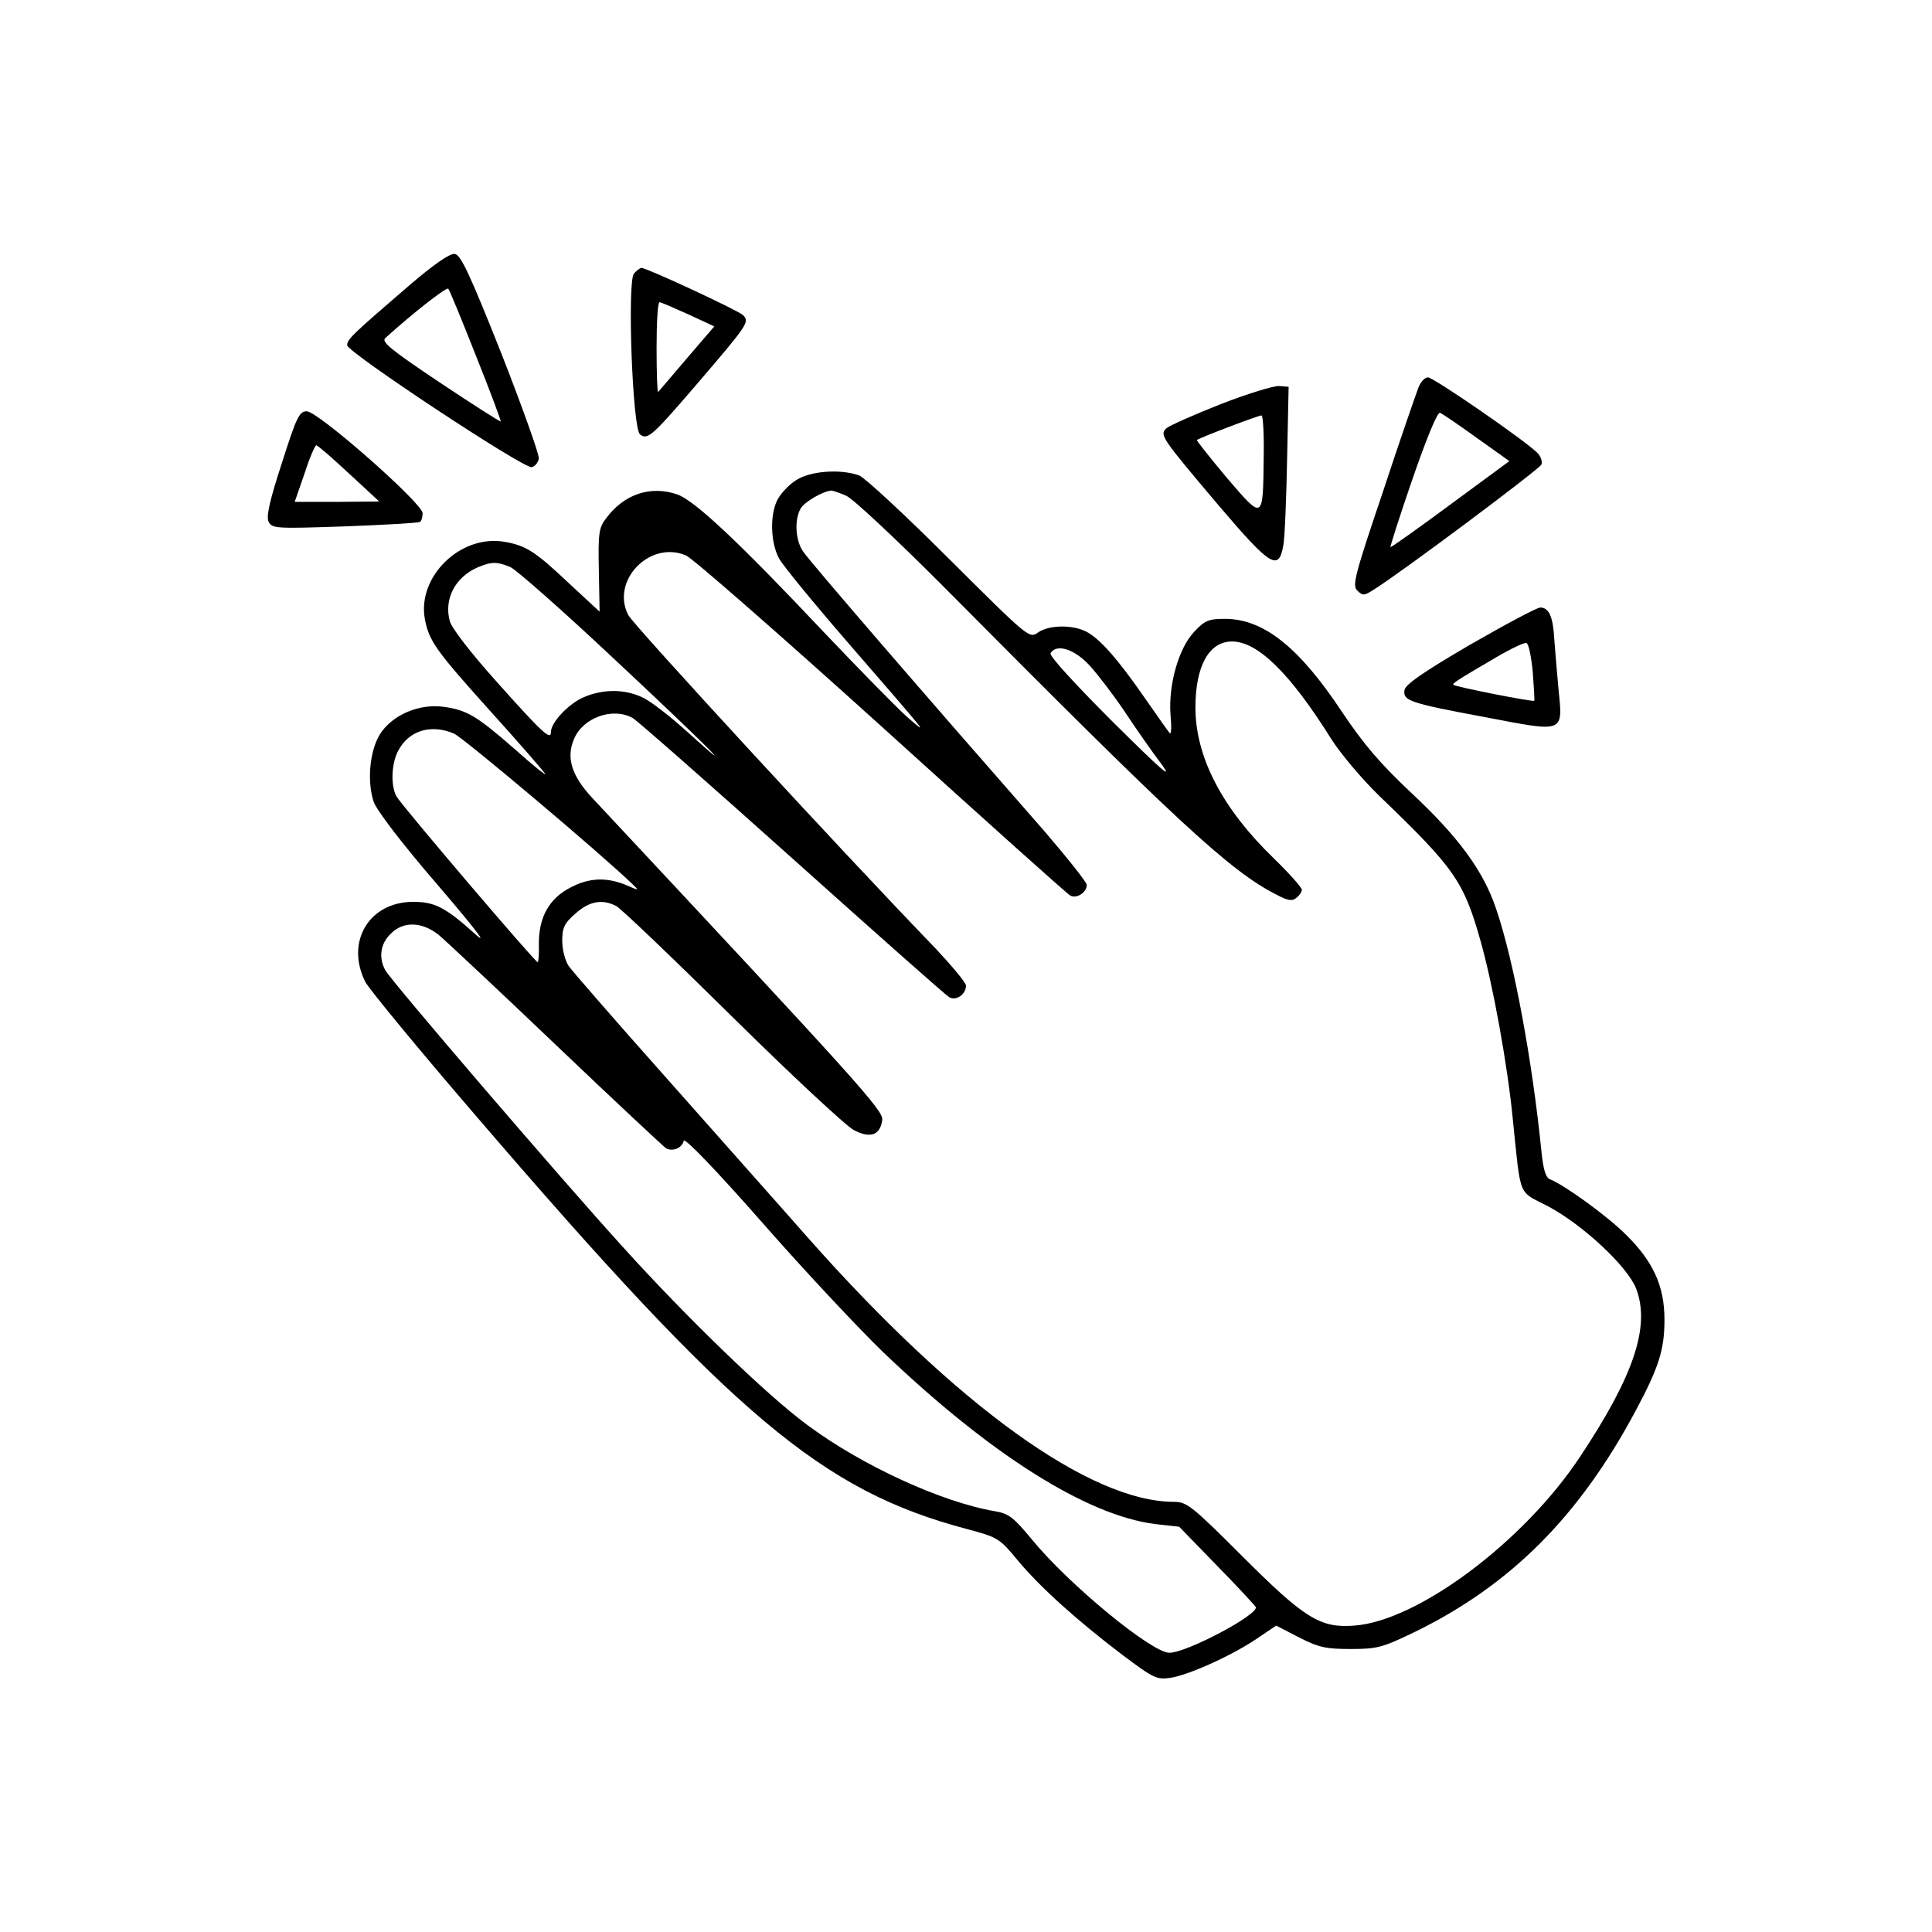 <?xml version="1.0" standalone="no"?>
<!DOCTYPE svg PUBLIC "-//W3C//DTD SVG 20010904//EN"
 "http://www.w3.org/TR/2001/REC-SVG-20010904/DTD/svg10.dtd">
<svg version="1.0" xmlns="http://www.w3.org/2000/svg"
 width="512pt" height="512pt" viewBox="0 0 512 512"
 preserveAspectRatio="xMidYMid meet">
<g transform="translate(0,512) scale(0.1,-0.1)"
fill="#000000" stroke="none">
<path d="M1085 4364 c-151 -130 -165 -143 -165 -159 0 -18 467 -327 489 -323
9 2 17 12 19 23 1 11 -44 137 -100 280 -84 211 -107 260 -123 262 -13 2 -57
-29 -120 -83z m176 -186 c38 -95 67 -173 66 -175 -2 -1 -74 45 -161 103 -130
87 -156 108 -145 118 68 62 162 136 167 131 3 -3 36 -83 73 -177z"/>
<path d="M1680 4395 c-18 -21 -4 -410 16 -426 20 -16 32 -5 149 131 138 161
142 167 124 185 -14 13 -255 125 -269 125 -4 0 -13 -7 -20 -15z m144 -108 l69
-32 -73 -85 c-40 -47 -74 -87 -76 -89 -2 -2 -4 50 -4 117 0 67 3 122 8 121 4
0 38 -15 76 -32z"/>
<path d="M3759 4093 c-6 -16 -49 -139 -94 -276 -75 -222 -82 -249 -68 -262 14
-14 18 -14 43 2 78 49 440 320 445 332 3 8 -2 23 -12 32 -35 34 -274 199 -289
199 -8 0 -19 -12 -25 -27z m154 -133 l87 -62 -155 -114 c-85 -63 -157 -114
-160 -114 -2 0 24 81 58 180 37 107 66 178 73 176 6 -2 50 -32 97 -66z"/>
<path d="M3235 4049 c-71 -28 -136 -57 -144 -64 -18 -18 -15 -23 139 -205 137
-161 159 -175 171 -105 4 22 8 126 10 230 l4 190 -25 2 c-14 1 -83 -20 -155
-48z m114 -136 c-2 -174 0 -173 -98 -59 -45 54 -81 99 -79 100 5 5 162 65 171
65 4 1 7 -47 6 -106z"/>
<path d="M747 3893 c-33 -101 -42 -143 -35 -156 9 -18 22 -18 201 -12 106 4
195 9 200 12 4 2 7 13 7 23 0 26 -277 270 -307 270 -20 0 -27 -15 -66 -137z
m178 -28 l80 -74 -112 -1 -112 0 26 75 c13 41 28 75 31 75 4 0 43 -34 87 -75z"/>
<path d="M2109 3847 c-19 -12 -41 -36 -49 -52 -20 -40 -18 -112 4 -154 10 -19
93 -120 184 -225 220 -254 214 -246 156 -196 -28 25 -127 126 -221 225 -229
243 -344 350 -389 365 -71 24 -141 0 -188 -64 -19 -24 -21 -40 -19 -137 l2
-110 -82 76 c-89 84 -113 99 -169 109 -117 21 -233 -92 -212 -205 11 -58 30
-84 172 -242 76 -84 142 -160 147 -168 5 -7 -31 21 -80 65 -103 90 -127 104
-190 113 -61 8 -127 -18 -162 -64 -32 -41 -42 -129 -23 -187 7 -22 74 -110
168 -219 102 -119 137 -165 102 -133 -80 72 -108 86 -165 86 -117 0 -180 -106
-127 -212 10 -19 140 -177 288 -349 690 -804 922 -999 1306 -1101 83 -22 87
-25 135 -83 60 -72 158 -160 278 -251 84 -63 91 -66 129 -60 49 8 168 62 232
107 l46 31 60 -31 c53 -27 71 -31 138 -31 70 0 84 4 169 45 254 124 436 306
586 587 62 116 76 162 76 241 0 89 -30 154 -102 225 -50 50 -165 133 -202 147
-11 5 -17 26 -22 73 -24 240 -73 506 -120 643 -33 100 -100 191 -223 306 -84
79 -127 129 -186 217 -114 172 -208 246 -310 246 -42 0 -53 -4 -81 -34 -42
-44 -69 -142 -63 -221 3 -30 2 -52 -2 -48 -4 4 -33 46 -66 93 -72 104 -119
157 -155 176 -37 19 -99 18 -128 -2 -23 -17 -25 -15 -235 194 -116 116 -224
216 -239 222 -51 18 -130 12 -168 -13z m134 -41 c18 -8 131 -114 252 -235 623
-628 765 -760 888 -822 30 -16 42 -18 53 -8 8 6 14 16 14 21 0 6 -33 43 -73
82 -138 133 -209 270 -209 401 0 110 36 175 97 175 68 0 154 -84 264 -260 25
-39 81 -105 125 -148 201 -193 225 -227 270 -387 32 -113 71 -326 85 -470 22
-213 13 -190 92 -231 93 -49 212 -160 235 -219 38 -100 -6 -231 -149 -446
-149 -225 -430 -435 -598 -447 -90 -7 -131 18 -298 185 -132 132 -146 143
-180 143 -223 0 -578 257 -970 700 -80 91 -252 284 -381 430 -130 146 -243
276 -253 290 -9 13 -17 43 -17 66 0 35 5 47 35 73 37 33 71 39 108 20 12 -6
150 -138 307 -293 157 -155 302 -290 323 -301 44 -23 70 -13 75 27 3 25 -56
91 -769 854 -54 58 -69 106 -48 155 23 57 103 86 156 56 12 -7 202 -174 423
-372 221 -198 408 -364 416 -368 18 -10 44 8 44 31 0 8 -38 53 -83 101 -239
247 -797 853 -812 881 -47 91 57 199 153 158 17 -7 250 -211 518 -453 267
-242 492 -444 500 -448 17 -10 44 8 44 28 0 7 -51 71 -112 142 -313 357 -625
718 -640 742 -20 29 -23 82 -7 112 9 18 59 47 82 49 4 0 22 -6 40 -14z m-890
-189 c15 -7 137 -114 271 -240 244 -228 352 -336 198 -197 -45 41 -99 83 -120
92 -48 23 -107 22 -158 -1 -39 -18 -84 -66 -84 -91 0 -23 -22 -3 -140 129 -71
79 -123 146 -128 165 -16 58 14 116 73 142 37 16 52 16 88 1z m1534 -260 c22
-24 64 -79 93 -122 29 -44 73 -107 98 -140 33 -45 0 -16 -128 111 -101 101
-170 176 -166 183 16 26 63 11 103 -32z m-1684 -181 c25 -11 387 -316 472
-398 20 -19 20 -19 -17 -3 -52 21 -98 19 -148 -8 -55 -29 -82 -78 -82 -147 1
-27 -1 -50 -3 -50 -7 0 -362 417 -374 439 -16 28 -14 87 4 121 28 54 87 72
148 46z m-41 -533 c19 -16 159 -147 312 -293 153 -146 284 -268 291 -273 18
-10 43 1 47 20 2 9 86 -78 209 -218 113 -129 257 -282 318 -341 283 -271 540
-434 723 -457 l63 -7 100 -103 c55 -56 101 -106 103 -110 7 -20 -183 -121
-229 -121 -47 0 -268 182 -365 301 -48 58 -61 68 -97 74 -141 24 -353 121
-498 229 -106 78 -319 284 -488 471 -162 178 -616 707 -630 734 -18 33 -13 70
14 96 33 34 82 33 127 -2z"/>
<path d="M3895 3411 c-123 -72 -171 -105 -173 -120 -4 -28 12 -34 216 -72 210
-40 204 -43 192 77 -4 44 -9 102 -11 130 -3 59 -14 84 -37 84 -9 0 -93 -45
-187 -99z m167 -72 c3 -41 5 -75 4 -76 -3 -4 -209 37 -214 42 -4 4 12 14 113
73 39 23 75 40 80 38 6 -1 13 -36 17 -77z"/>
</g>
</svg>
